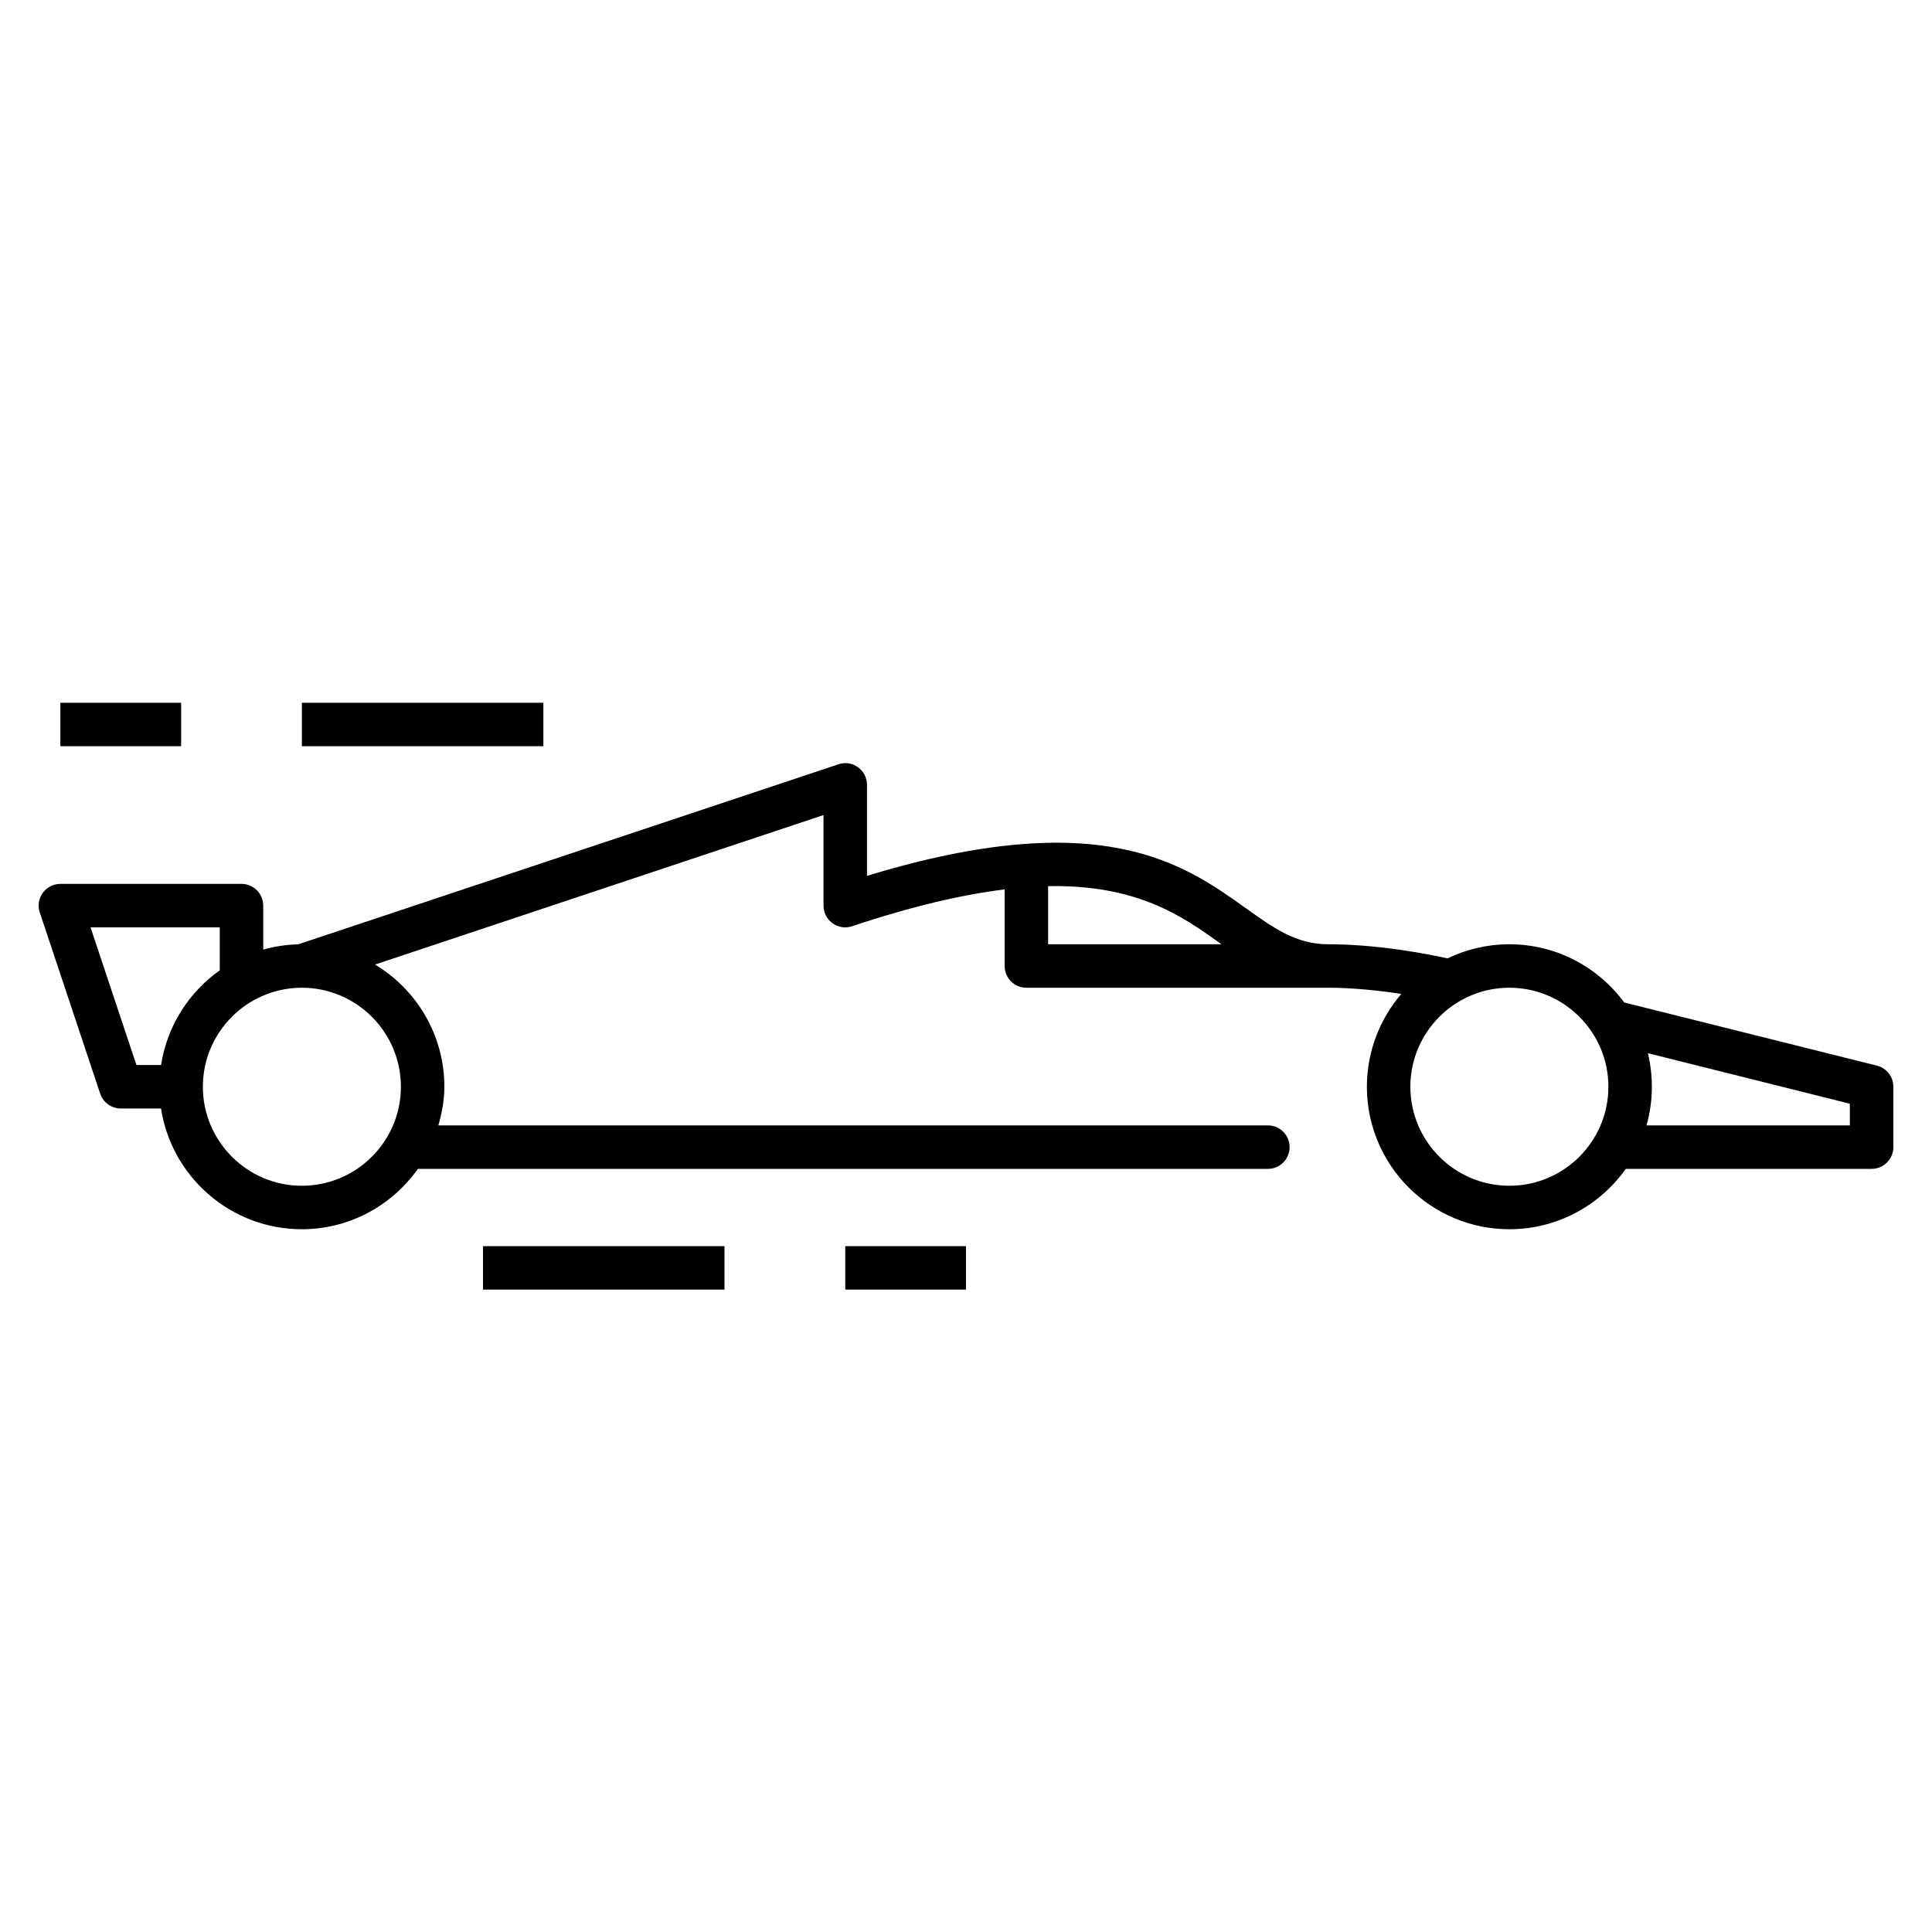 <?xml version="1.0" encoding="iso-8859-1"?>
<!-- Generator: Adobe Illustrator 29.1.0, SVG Export Plug-In . SVG Version: 9.03 Build 55587)  -->
<svg version="1.1" id="Layer_1" xmlns="http://www.w3.org/2000/svg" xmlns:xlink="http://www.w3.org/1999/xlink" x="0px" y="0px"
	 viewBox="0 0 32 32" style="enable-background:new 0 0 32 32;" xml:space="preserve">
<path id="f1--car--01_00000148637367081043837910000012404741836031424666_" d="M3,12.36H1v-0.72h2V12.36z M9,11.64H5v0.72h4V11.64z
	 M31.36,18v1c0,0.199-0.161,0.36-0.36,0.36h-4.072c-0.428,0.604-1.133,1-1.928,1c-1.302,0-2.36-1.059-2.36-2.36
	c0-0.586,0.216-1.124,0.57-1.537C22.864,16.41,22.43,16.36,22,16.36h-5c-0.199,0-0.36-0.161-0.36-0.36v-1.269
	c-0.692,0.085-1.52,0.275-2.526,0.61c-0.11,0.038-0.23,0.019-0.324-0.049c-0.094-0.067-0.15-0.176-0.15-0.292v-1.5l-7.428,2.476
	C6.899,16.389,7.36,17.142,7.36,18c0,0.223-0.041,0.435-0.099,0.64H21c0.199,0,0.36,0.161,0.36,0.36s-0.161,0.36-0.36,0.36H6.922
	c-0.428,0.603-1.128,1-1.922,1c-1.179,0-2.159-0.869-2.333-2H2c-0.155,0-0.292-0.1-0.341-0.246l-1-3
	c-0.037-0.11-0.019-0.23,0.049-0.324C0.775,14.696,0.884,14.64,1,14.64h3c0.199,0,0.36,0.161,0.36,0.36v0.728
	c0.185-0.052,0.379-0.082,0.58-0.087l8.947-2.982c0.11-0.038,0.23-0.019,0.324,0.049c0.094,0.067,0.149,0.176,0.149,0.292v1.507
	c3.874-1.181,5.251-0.196,6.268,0.531C21.099,15.375,21.47,15.64,22,15.64c0.846,0,1.679,0.168,1.975,0.234
	c0.311-0.15,0.658-0.234,1.025-0.234c0.779,0,1.472,0.38,1.902,0.964l4.185,1.046C31.248,17.69,31.36,17.835,31.36,18z M3.64,16.072
	V15.36H1.5l0.76,2.28h0.408C2.767,16.995,3.128,16.434,3.64,16.072z M5,16.36c-0.904,0-1.64,0.736-1.64,1.64S4.096,19.64,5,19.64
	S6.64,18.904,6.64,18S5.904,16.36,5,16.36z M20.232,15.64c-0.008-0.005-0.016-0.011-0.022-0.016
	c-0.634-0.454-1.375-0.973-2.85-0.947v0.963H20.232z M26.64,18c0-0.904-0.735-1.64-1.64-1.64s-1.64,0.736-1.64,1.64
	s0.735,1.64,1.64,1.64S26.64,18.904,26.64,18z M30.64,18.281l-3.346-0.837c0.043,0.179,0.066,0.364,0.066,0.556
	c0,0.222-0.031,0.437-0.089,0.64h3.368v-0.359H30.64z M14,21.36h2v-0.72h-2V21.36z M8,21.36h4v-0.72H8V21.36z"/>
<rect id="_Transparent_Rectangle" style="fill:none;" width="32" height="32"/>
</svg>
